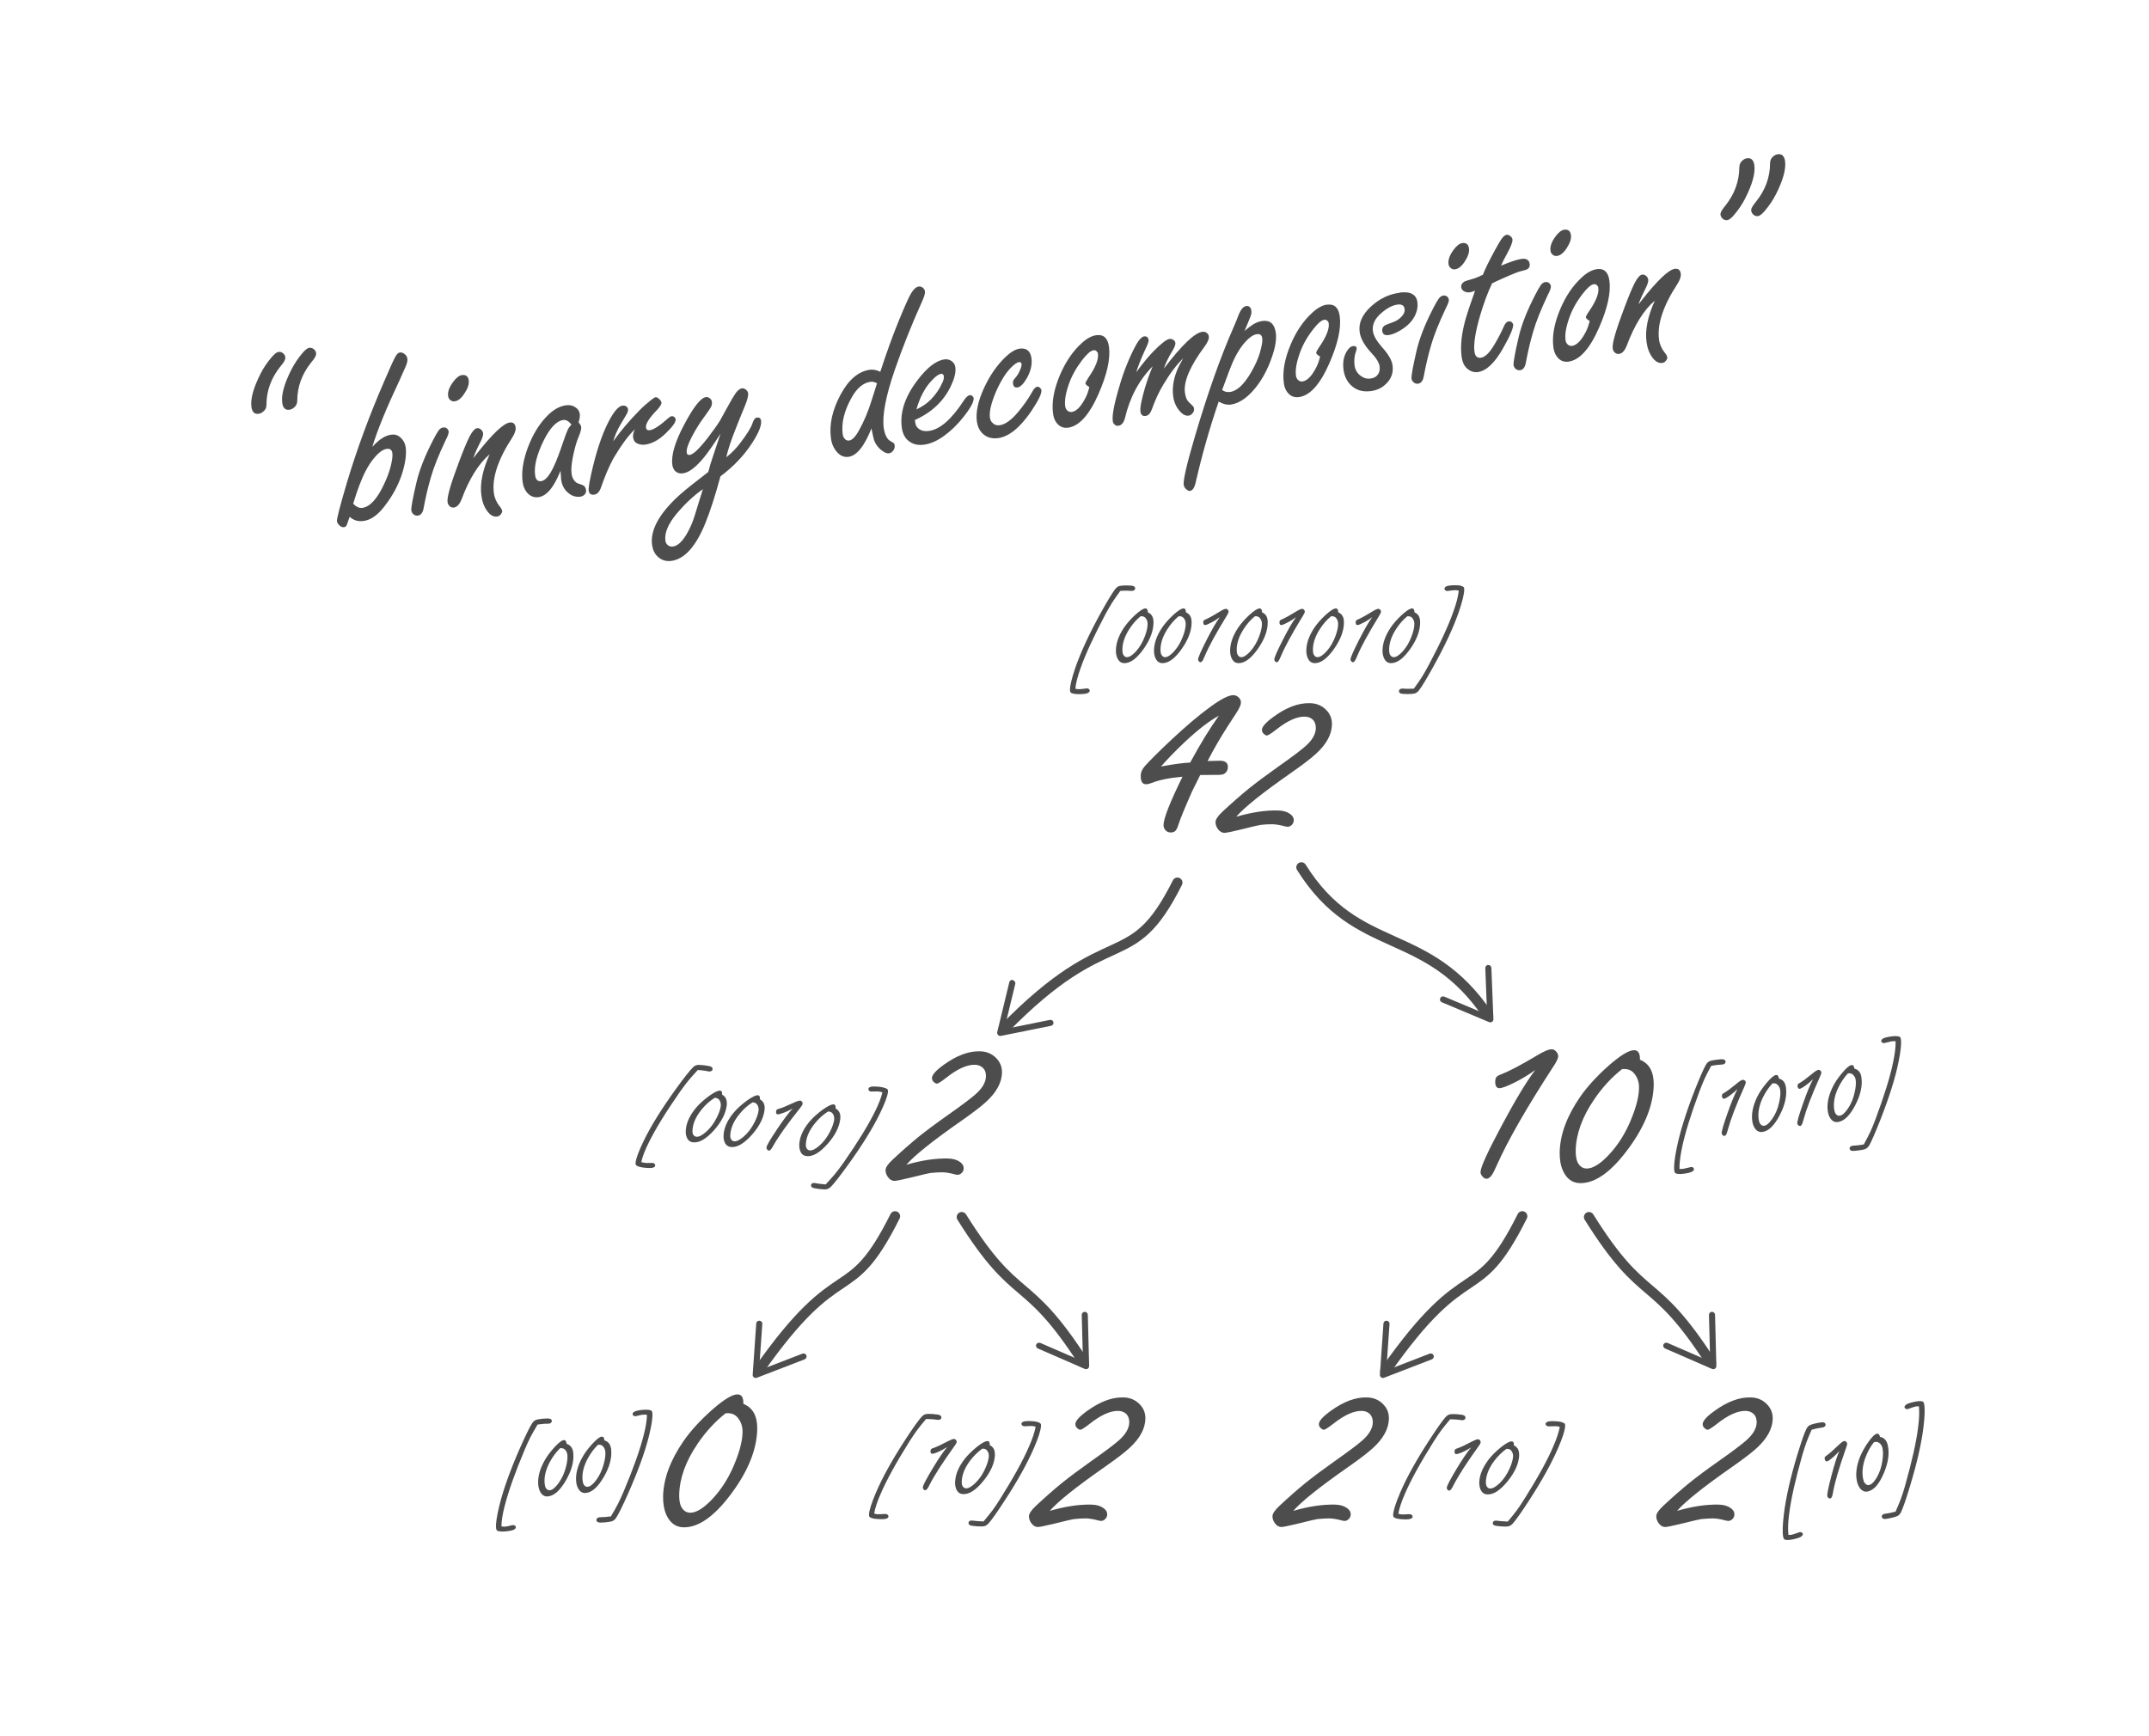 <?xml version="1.0" encoding="UTF-8"?><svg id="Layer_1" xmlns="http://www.w3.org/2000/svg" viewBox="0 0 212.05 171.35"><defs><style>.cls-1{fill:none;stroke:#4d4d4d;stroke-linecap:round;stroke-miterlimit:10;}.cls-2{fill:#4d4d4d;}</style></defs><path class="cls-2" d="M118.43,76.49c-.1.22-.37.76-.81,1.63-.73,1.66-1.18,2.75-1.34,3.27-.08.29-.19.49-.3.61-.11.11-.27.17-.48.16-.22,0-.39-.09-.52-.25-.12-.14-.18-.31-.17-.49.01-.66.64-2.25,1.87-4.76-1.29.11-2.3.32-3.03.61-.24.09-.43.14-.58.13-.35,0-.52-.29-.51-.84,0-.33.14-.64.4-.94.5-.56,1.35-1.41,2.55-2.54,1.47-1.38,2.8-2.51,3.99-3.37,1.03-.74,1.76-1.11,2.21-1.1.2,0,.39.09.55.26.13.14.19.3.19.47,0,.21-.14.53-.42.97-.05.08-.35.54-.9,1.39-.7,1.08-1.36,2.22-1.97,3.41.62-.02,1.03-.03,1.23-.03.52.01.77.21.77.6,0,.34-.15.59-.44.73-.12.06-.5.08-1.12.07-.18,0-.57,0-1.15.01ZM117.44,75.26c1-1.84,1.94-3.38,2.83-4.62-.93.5-2.06,1.37-3.39,2.62-.96.91-1.73,1.71-2.32,2.39,1.28-.24,2.24-.36,2.88-.39Z"/><path class="cls-2" d="M122.02,80.6c1.49-.43,2.85-.64,4.09-.61.48.01.87.12,1.17.33.26.18.39.4.38.65,0,.17-.07.31-.19.44-.13.13-.27.19-.43.19-.05,0-.13-.02-.24-.04-.46-.13-.87-.2-1.24-.21-.33,0-.73.01-1.2.07-.17.02-.78.17-1.84.43-.95.23-1.52.35-1.7.35-.25,0-.46-.13-.64-.37-.16-.22-.24-.45-.24-.69,0-.26.24-.62.71-1.05.88-.82,1.73-1.57,2.54-2.23.77-.62,1.72-1.33,2.85-2.13,1.29-.91,2.19-1.58,2.68-2,.73-.62,1.11-1.24,1.12-1.88,0-.35-.1-.63-.32-.84-.2-.18-.45-.27-.76-.28-.79-.02-1.73.41-2.82,1.27-.5.39-.81.59-.94.59-.09,0-.19-.06-.3-.16-.12-.11-.18-.24-.18-.39,0-.32.4-.76,1.18-1.32,1.25-.91,2.43-1.35,3.55-1.32.64.01,1.17.23,1.59.65.41.4.6.89.59,1.45-.02.98-.54,1.95-1.57,2.89-.44.41-1.24,1.03-2.41,1.85-2.81,1.96-4.63,3.41-5.45,4.35Z"/><path class="cls-2" d="M110.56,58.3c-.37.5-.63.89-.81,1.16-.17.27-.39.65-.66,1.14-1.17,2.21-2,4-2.48,5.39-.28.78-.45,1.44-.5,1.99.06.01.13.02.19.03.06,0,.12.01.18.01.12,0,.3-.02.53-.05.1-.02.18-.03.25-.03.08,0,.14.02.19.07.05.04.08.1.08.16,0,.09-.06.16-.19.23-.14.07-.45.11-.93.11-.23,0-.42-.02-.58-.07-.1-.03-.17-.07-.2-.12s-.05-.12-.05-.23c0-.43.18-1.16.53-2.19.54-1.56,1.39-3.39,2.54-5.47.66-1.19,1.13-1.95,1.4-2.3.13-.16.27-.26.43-.3.13-.03.35-.05.67-.05.35,0,.58.02.68.06.12.04.18.12.18.23,0,.09-.04.15-.11.19-.06.04-.14.06-.21.06-.05,0-.18,0-.38-.02-.07,0-.15,0-.23,0-.13,0-.3,0-.52.02Z"/><path class="cls-2" d="M113.25,60.43c.19.08.34.2.43.36.1.17.14.38.14.64,0,.8-.31,1.65-.93,2.55-.68.98-1.32,1.47-1.94,1.47-.31,0-.54-.16-.69-.48-.1-.21-.15-.46-.15-.75,0-.71.26-1.46.78-2.25.27-.4.63-.82,1.09-1.25.48-.44.83-.67,1.04-.67.16,0,.24.13.24.38ZM112.55,60.82c-.42.34-.79.76-1.11,1.26-.46.71-.69,1.39-.69,2.06,0,.2.03.35.08.46.09.17.21.26.37.26.25,0,.54-.19.89-.57.38-.42.68-.94.9-1.55.17-.46.25-.85.25-1.17,0-.22-.07-.41-.2-.57-.09-.11-.22-.17-.37-.18h-.11Z"/><path class="cls-2" d="M117.01,60.43c.19.08.34.2.43.36.1.17.14.38.14.64,0,.8-.31,1.65-.93,2.55-.68.98-1.32,1.47-1.94,1.47-.31,0-.54-.16-.69-.48-.1-.21-.15-.46-.15-.75,0-.71.26-1.46.78-2.25.27-.4.63-.82,1.09-1.25.48-.44.83-.67,1.04-.67.16,0,.24.13.24.38ZM116.31,60.82c-.42.34-.79.76-1.11,1.26-.46.71-.69,1.39-.69,2.06,0,.2.03.35.08.46.09.17.21.26.37.26.25,0,.54-.19.89-.57.38-.42.68-.94.9-1.55.17-.46.25-.85.25-1.17,0-.22-.07-.41-.2-.57-.09-.11-.22-.17-.37-.18h-.11Z"/><path class="cls-2" d="M120.32,60.94c-.25.19-.5.35-.75.48-.34.18-.56.27-.67.27-.11,0-.17-.09-.17-.27,0-.06.01-.12.04-.17.03-.04.1-.08.2-.12.32-.14.79-.4,1.41-.78.28-.18.48-.26.59-.26.08,0,.14.04.2.11.04.05.06.1.06.16,0,.09-.07.24-.21.46-1.03,1.68-1.75,2.99-2.15,3.95-.1.23-.17.38-.21.44-.07.1-.14.15-.2.15s-.13-.04-.19-.12c-.04-.05-.05-.1-.05-.15,0-.19.28-.83.83-1.91.52-1.02.94-1.76,1.28-2.22Z"/><path class="cls-2" d="M124.52,60.43c.19.08.34.2.43.36.1.17.14.38.14.64,0,.8-.31,1.65-.93,2.55-.68.98-1.32,1.47-1.94,1.47-.31,0-.54-.16-.69-.48-.1-.21-.15-.46-.15-.75,0-.71.26-1.46.78-2.25.27-.4.63-.82,1.09-1.25.48-.44.83-.67,1.04-.67.16,0,.24.13.24.38ZM123.83,60.82c-.42.34-.79.76-1.11,1.26-.46.71-.69,1.39-.69,2.06,0,.2.03.35.08.46.09.17.21.26.37.26.25,0,.54-.19.89-.57.38-.42.68-.94.9-1.55.17-.46.25-.85.25-1.17,0-.22-.07-.41-.2-.57-.09-.11-.22-.17-.37-.18h-.11Z"/><path class="cls-2" d="M127.84,60.94c-.25.19-.5.35-.75.48-.34.18-.56.27-.67.27-.11,0-.17-.09-.17-.27,0-.06.01-.12.04-.17.03-.04.1-.08.2-.12.32-.14.79-.4,1.41-.78.28-.18.48-.26.59-.26.08,0,.14.04.2.11.04.05.06.1.06.16,0,.09-.07.24-.21.46-1.03,1.68-1.75,2.99-2.15,3.95-.1.23-.17.38-.21.44-.07.1-.14.15-.2.15s-.13-.04-.19-.12c-.04-.05-.05-.1-.05-.15,0-.19.28-.83.83-1.91.52-1.02.94-1.76,1.28-2.22Z"/><path class="cls-2" d="M132.04,60.43c.19.08.34.2.43.36.1.17.14.38.14.64,0,.8-.31,1.65-.93,2.55-.68.98-1.32,1.47-1.94,1.47-.31,0-.54-.16-.69-.48-.1-.21-.15-.46-.15-.75,0-.71.26-1.46.78-2.25.27-.4.63-.82,1.09-1.25.48-.44.83-.67,1.04-.67.16,0,.24.13.24.38ZM131.35,60.82c-.42.34-.79.76-1.11,1.26-.46.71-.69,1.39-.69,2.06,0,.2.03.35.08.46.09.17.21.26.37.26.25,0,.54-.19.89-.57.38-.42.68-.94.9-1.55.17-.46.25-.85.25-1.17,0-.22-.07-.41-.2-.57-.09-.11-.22-.17-.37-.18h-.11Z"/><path class="cls-2" d="M135.36,60.94c-.25.19-.5.35-.75.48-.34.18-.56.27-.67.27-.11,0-.17-.09-.17-.27,0-.06.01-.12.04-.17.03-.04.1-.08.2-.12.32-.14.79-.4,1.41-.78.28-.18.48-.26.59-.26.08,0,.14.04.2.11.04.05.06.1.06.16,0,.09-.07.24-.21.46-1.03,1.68-1.75,2.99-2.15,3.95-.1.23-.17.38-.21.44-.07.1-.14.15-.2.15s-.13-.04-.19-.12c-.04-.05-.05-.1-.05-.15,0-.19.28-.83.83-1.91.52-1.02.94-1.76,1.28-2.22Z"/><path class="cls-2" d="M139.56,60.43c.19.08.34.2.43.36.1.17.14.38.14.64,0,.8-.31,1.65-.93,2.55-.68.98-1.32,1.47-1.94,1.47-.31,0-.54-.16-.69-.48-.1-.21-.15-.46-.15-.75,0-.71.26-1.46.78-2.25.27-.4.63-.82,1.09-1.25.48-.44.83-.67,1.04-.67.16,0,.24.13.24.38ZM138.87,60.82c-.42.34-.79.76-1.11,1.26-.46.71-.69,1.39-.69,2.06,0,.2.03.35.08.46.09.17.21.26.37.26.25,0,.54-.19.89-.57.38-.42.68-.94.9-1.55.17-.46.25-.85.25-1.17,0-.22-.07-.41-.2-.57-.09-.11-.22-.17-.37-.18h-.11Z"/><path class="cls-2" d="M139.5,67.98c.37-.5.63-.89.81-1.17.17-.27.39-.65.65-1.14,1.17-2.2,2-4,2.48-5.39.28-.78.45-1.44.5-1.99-.07-.01-.13-.02-.19-.03-.06,0-.12-.01-.17-.01-.12,0-.3.02-.53.05-.1.02-.19.03-.25.03-.08,0-.14-.02-.19-.07-.05-.04-.08-.1-.08-.16,0-.09.06-.16.19-.23.14-.07.45-.11.93-.11.23,0,.42.02.58.08.1.03.17.07.21.12.03.04.04.12.04.23,0,.43-.18,1.16-.53,2.19-.54,1.57-1.39,3.39-2.55,5.47-.66,1.19-1.12,1.96-1.4,2.3-.13.16-.27.26-.43.3-.13.03-.35.05-.67.05-.36,0-.58-.02-.68-.05-.12-.05-.18-.12-.18-.23,0-.09.04-.15.11-.2.06-.04.14-.06.22-.06.05,0,.18,0,.37.02.06,0,.14,0,.23,0,.12,0,.3,0,.53-.01Z"/><path class="cls-2" d="M89.45,114.95c1.49-.43,2.85-.64,4.09-.61.48.01.87.12,1.17.33.26.18.39.4.38.65,0,.17-.07.31-.19.44-.13.13-.27.19-.43.19-.05,0-.13-.02-.24-.04-.45-.13-.87-.2-1.23-.21-.33,0-.73.02-1.2.07-.17.02-.78.17-1.84.43-.95.23-1.52.35-1.7.35-.25,0-.46-.13-.64-.37-.16-.22-.24-.45-.24-.69,0-.26.24-.61.71-1.05.88-.82,1.73-1.57,2.54-2.23.77-.62,1.72-1.33,2.86-2.13,1.29-.91,2.19-1.58,2.68-2,.73-.62,1.11-1.24,1.12-1.87,0-.35-.1-.63-.33-.84-.2-.18-.45-.27-.76-.28-.79-.02-1.73.41-2.82,1.27-.5.39-.81.59-.94.59-.09,0-.19-.06-.3-.16-.12-.11-.18-.24-.18-.39,0-.32.4-.76,1.18-1.32,1.25-.9,2.43-1.35,3.55-1.32.64.01,1.17.23,1.59.65.4.4.6.89.59,1.45-.02.98-.54,1.95-1.57,2.89-.44.41-1.24,1.03-2.41,1.85-2.81,1.96-4.63,3.41-5.45,4.35Z"/><path class="cls-2" d="M151.48,105.61c-.62.45-1.25.83-1.87,1.15-.84.43-1.4.64-1.66.64-.28,0-.42-.23-.41-.68,0-.16.04-.29.11-.41.07-.1.24-.2.51-.29.8-.32,1.96-.93,3.5-1.85.69-.42,1.18-.62,1.46-.61.18,0,.35.1.49.29.09.12.14.26.14.4,0,.22-.18.59-.54,1.11-2.63,4.06-4.45,7.25-5.48,9.57-.25.57-.43.92-.54,1.06-.17.23-.34.35-.51.35-.17,0-.32-.11-.47-.31-.08-.12-.13-.24-.12-.37.01-.47.72-2.02,2.13-4.65,1.32-2.47,2.4-4.26,3.25-5.38Z"/><path class="cls-2" d="M161.82,104.59c.47.19.82.5,1.04.91.22.41.33.94.32,1.57-.04,1.96-.85,4.03-2.43,6.2-1.71,2.36-3.33,3.53-4.85,3.5-.75-.02-1.31-.42-1.67-1.21-.24-.52-.34-1.13-.33-1.85.04-1.74.71-3.56,2.03-5.47.68-.98,1.59-1.98,2.74-3.01,1.2-1.06,2.06-1.59,2.58-1.58.4,0,.59.32.57.95ZM160.08,105.5c-1.05.82-1.98,1.83-2.79,3.03-1.17,1.72-1.77,3.39-1.81,5.01,0,.48.05.86.17,1.14.21.43.51.64.9.65.61.01,1.34-.44,2.2-1.35.96-1.02,1.73-2.27,2.3-3.75.44-1.12.67-2.08.68-2.86.01-.54-.14-1.01-.47-1.41-.22-.28-.52-.43-.9-.45-.1,0-.19,0-.28,0Z"/><path class="cls-1" d="M128.41,85.6c5.53,8.85,12.37,5.64,18.43,14.64"/><path class="cls-2" d="M142.12,98.52c.06-.15.24-.22.39-.16l4.23,1.78-.18-4.59c0-.17.12-.31.29-.31.17,0,.3.12.31.29l.2,5.06c0,.1-.04.2-.13.26-.08.06-.19.07-.29.03l-4.67-1.96c-.05-.02-.1-.06-.13-.11-.06-.08-.07-.19-.03-.29Z"/><path class="cls-1" d="M116.18,87.11c-4.63,9.27-6.53,3.56-17.19,14.53"/><path class="cls-2" d="M99.96,96.75c.16.04.26.2.22.36l-1.08,4.46,4.5-.91c.16-.03.32.07.35.23.03.16-.07.32-.23.35l-4.96,1c-.1.02-.2-.01-.28-.09-.07-.07-.1-.18-.08-.28l1.19-4.92c.01-.06.04-.11.08-.15.07-.07.18-.1.28-.08Z"/><path class="cls-1" d="M94.9,120.12c5.53,8.84,6.25,5.38,12.04,14.37"/><path class="cls-2" d="M102.25,132.7c.07-.15.24-.22.4-.16l4.21,1.83-.12-4.59c0-.17.13-.3.29-.31.17,0,.3.13.31.29l.13,5.06c0,.1-.05.2-.13.26-.09.06-.19.07-.29.03l-4.64-2.02c-.05-.02-.1-.06-.13-.11-.06-.08-.07-.19-.03-.29Z"/><path class="cls-1" d="M88.32,120.04c-4.63,9.26-5.25,3.48-13.52,15.3"/><path class="cls-2" d="M74.94,130.35c.17.01.29.15.28.32l-.32,4.58,4.28-1.65c.15-.06.33.02.39.17.06.15-.02.33-.17.39l-4.72,1.82c-.1.04-.2.02-.29-.04-.08-.06-.13-.16-.12-.26l.35-5.05c0-.06.03-.11.06-.16.06-.08.16-.13.26-.12Z"/><path class="cls-2" d="M73.36,138.56c.47.19.82.5,1.04.91.22.41.33.94.32,1.57-.04,1.96-.85,4.03-2.43,6.2-1.71,2.36-3.33,3.53-4.85,3.5-.76-.02-1.31-.42-1.68-1.21-.23-.52-.34-1.13-.33-1.85.04-1.74.71-3.56,2.03-5.47.68-.98,1.59-1.98,2.74-3.01,1.2-1.06,2.06-1.59,2.58-1.58.4,0,.59.32.57.95ZM71.62,139.47c-1.05.82-1.98,1.83-2.79,3.03-1.17,1.72-1.77,3.39-1.81,5.01-.01.48.05.86.17,1.14.21.43.51.64.9.65.61.01,1.34-.44,2.2-1.35.96-1.02,1.73-2.27,2.3-3.75.44-1.12.67-2.08.68-2.86.01-.54-.14-1.01-.47-1.41-.22-.28-.52-.43-.9-.45-.1,0-.19,0-.28,0Z"/><path class="cls-2" d="M103.61,149.11c1.49-.43,2.85-.64,4.09-.61.48.01.87.12,1.17.33.26.18.39.4.38.65,0,.17-.07.31-.19.44-.13.13-.27.19-.43.19-.05,0-.13-.02-.24-.04-.46-.13-.87-.2-1.24-.21-.33,0-.73.02-1.2.07-.17.02-.78.17-1.84.43-.95.23-1.52.35-1.7.35-.25,0-.46-.13-.64-.37-.16-.22-.24-.45-.24-.69,0-.26.24-.61.71-1.05.88-.82,1.73-1.57,2.54-2.23.77-.62,1.72-1.33,2.85-2.13,1.29-.91,2.19-1.58,2.68-2,.73-.62,1.11-1.24,1.12-1.87,0-.35-.1-.63-.32-.84-.2-.18-.45-.27-.76-.28-.79-.02-1.73.41-2.82,1.27-.5.39-.81.59-.94.59-.09,0-.19-.06-.3-.16-.12-.11-.18-.24-.18-.39,0-.32.4-.76,1.18-1.32,1.25-.9,2.43-1.35,3.55-1.32.64.01,1.17.23,1.59.65.41.4.6.89.59,1.45-.02.98-.54,1.95-1.57,2.89-.44.41-1.24,1.03-2.41,1.85-2.81,1.96-4.63,3.41-5.45,4.35Z"/><path class="cls-1" d="M156.79,120.12c5.53,8.84,6.25,5.38,12.04,14.37"/><path class="cls-2" d="M164.14,132.7c.07-.15.24-.22.4-.16l4.21,1.83-.12-4.59c0-.17.13-.3.29-.31.17,0,.3.13.31.29l.13,5.06c0,.1-.05.2-.13.26-.09.06-.19.07-.29.03l-4.64-2.02c-.05-.02-.1-.06-.13-.11-.06-.08-.07-.19-.03-.29Z"/><path class="cls-1" d="M150.21,120.04c-4.63,9.26-5.25,3.48-13.52,15.3"/><path class="cls-2" d="M136.83,130.35c.17.01.29.15.28.32l-.32,4.58,4.28-1.65c.15-.06.33.02.39.17.06.15-.02.33-.17.39l-4.72,1.82c-.1.04-.2.02-.29-.04-.08-.06-.13-.16-.12-.26l.35-5.05c0-.06.03-.11.06-.16.06-.08.16-.13.26-.12Z"/><path class="cls-2" d="M127.64,149.11c1.49-.43,2.85-.64,4.09-.61.48.01.87.12,1.17.33.26.18.39.4.38.65,0,.17-.07.31-.19.44-.13.13-.27.19-.43.19-.05,0-.13-.02-.24-.04-.46-.13-.87-.2-1.24-.21-.33,0-.73.02-1.2.07-.17.02-.78.17-1.84.43-.95.23-1.52.35-1.7.35-.25,0-.46-.13-.64-.37-.16-.22-.24-.45-.24-.69,0-.26.24-.61.71-1.05.88-.82,1.73-1.57,2.54-2.23.77-.62,1.72-1.33,2.85-2.13,1.29-.91,2.19-1.58,2.68-2,.73-.62,1.11-1.24,1.12-1.87,0-.35-.1-.63-.32-.84-.2-.18-.45-.27-.76-.28-.79-.02-1.73.41-2.82,1.27-.5.39-.81.59-.94.59-.09,0-.19-.06-.3-.16-.12-.11-.18-.24-.18-.39,0-.32.4-.76,1.18-1.32,1.25-.9,2.43-1.35,3.55-1.32.64.01,1.17.23,1.59.65.41.4.6.89.59,1.45-.02.98-.54,1.95-1.57,2.89-.44.41-1.24,1.03-2.41,1.85-2.81,1.96-4.63,3.41-5.45,4.35Z"/><path class="cls-2" d="M165.5,149.11c1.49-.43,2.85-.64,4.09-.61.48.01.87.12,1.17.33.26.18.39.4.38.65,0,.17-.07.31-.19.44-.13.13-.27.19-.43.19-.05,0-.13-.02-.24-.04-.45-.13-.87-.2-1.23-.21-.33,0-.73.02-1.2.07-.17.02-.78.17-1.84.43-.95.23-1.52.35-1.7.35-.25,0-.46-.13-.64-.37-.16-.22-.24-.45-.24-.69,0-.26.24-.61.71-1.05.88-.82,1.73-1.57,2.54-2.23.77-.62,1.72-1.33,2.86-2.13,1.29-.91,2.19-1.58,2.68-2,.73-.62,1.11-1.24,1.12-1.87,0-.35-.1-.63-.33-.84-.2-.18-.45-.27-.76-.28-.79-.02-1.73.41-2.82,1.27-.5.39-.81.59-.94.59-.09,0-.19-.06-.3-.16-.12-.11-.18-.24-.18-.39,0-.32.4-.76,1.18-1.32,1.25-.9,2.43-1.35,3.55-1.32.64.01,1.17.23,1.59.65.4.4.6.89.59,1.45-.02.98-.54,1.95-1.57,2.89-.44.41-1.24,1.03-2.41,1.85-2.81,1.96-4.63,3.41-5.45,4.35Z"/><path class="cls-2" d="M68.85,105.61c-.42.46-.74.81-.94,1.06-.2.25-.47.6-.79,1.05-1.43,2.05-2.46,3.74-3.11,5.06-.37.74-.62,1.38-.73,1.91.06.02.12.04.18.05s.12.02.17.03c.12.01.3.02.53.01.1,0,.19,0,.25,0,.08,0,.14.04.18.09.05.05.07.11.06.17-.01.09-.08.16-.21.2-.15.05-.46.05-.94,0-.22-.03-.41-.07-.57-.14-.1-.04-.16-.09-.19-.14-.03-.05-.04-.13-.02-.24.05-.43.32-1.13.79-2.11.72-1.49,1.79-3.2,3.18-5.13.8-1.1,1.35-1.8,1.67-2.12.14-.15.3-.23.46-.25.13-.02.35,0,.67.03.35.04.57.09.67.14.11.06.16.14.15.25,0,.08-.05.14-.13.18-.07.04-.14.05-.22.04-.05,0-.17-.03-.37-.07-.07-.01-.14-.02-.23-.03-.13-.02-.3-.03-.52-.05Z"/><path class="cls-2" d="M71.26,108.04c.18.1.31.24.38.41.07.18.1.39.07.65-.1.79-.51,1.6-1.23,2.42-.79.89-1.49,1.3-2.11,1.22-.31-.04-.52-.22-.63-.56-.08-.22-.09-.47-.06-.76.08-.7.43-1.42,1.04-2.13.31-.37.73-.74,1.23-1.11.53-.38.9-.56,1.11-.54.16.02.22.16.19.41ZM70.52,108.35c-.46.29-.88.66-1.25,1.11-.54.65-.86,1.3-.93,1.96-.02.2-.02.35.02.47.07.18.18.28.34.3.25.03.56-.12.95-.46.43-.37.79-.85,1.08-1.43.22-.44.35-.82.39-1.13.03-.22-.02-.42-.13-.59-.08-.12-.19-.19-.35-.22-.04,0-.08,0-.11-.01Z"/><path class="cls-2" d="M74.99,108.5c.18.1.31.24.38.41.08.18.1.39.07.65-.1.79-.51,1.6-1.23,2.42-.79.89-1.49,1.3-2.11,1.22-.31-.04-.52-.22-.63-.56-.08-.22-.09-.47-.06-.76.08-.7.43-1.42,1.04-2.13.32-.37.73-.74,1.23-1.11.53-.38.9-.56,1.11-.54.16.02.22.16.19.41ZM74.25,108.8c-.46.29-.88.66-1.25,1.11-.54.65-.85,1.3-.93,1.96-.02.2-.02.35.02.47.07.18.18.28.34.3.25.03.56-.12.95-.46.43-.37.79-.85,1.08-1.43.22-.44.35-.82.39-1.13.03-.22-.02-.42-.13-.59-.08-.12-.19-.19-.35-.22-.04,0-.08,0-.11-.01Z"/><path class="cls-2" d="M78.22,109.4c-.27.16-.54.29-.8.39-.36.14-.59.2-.7.19-.11-.01-.16-.11-.14-.29,0-.06.03-.12.06-.16.03-.04.11-.07.22-.1.34-.1.83-.3,1.49-.61.3-.14.5-.2.62-.19.07,0,.14.05.19.14.03.05.05.11.04.17-.01.09-.1.23-.26.43-1.23,1.54-2.1,2.76-2.61,3.66-.12.22-.21.36-.26.41-.08.09-.15.13-.22.12s-.13-.06-.18-.15c-.03-.05-.04-.1-.04-.16.02-.19.37-.79,1.05-1.8.63-.95,1.15-1.63,1.54-2.05Z"/><path class="cls-2" d="M82.45,109.4c.18.1.31.24.39.41s.1.39.07.65c-.1.79-.51,1.6-1.23,2.42-.79.89-1.49,1.3-2.11,1.22-.31-.04-.52-.22-.63-.56-.07-.22-.09-.47-.06-.76.08-.7.43-1.42,1.04-2.13.32-.37.73-.74,1.23-1.11.53-.38.9-.56,1.11-.54.16.02.22.16.19.41ZM81.71,109.7c-.46.29-.88.66-1.25,1.11-.54.65-.86,1.3-.93,1.96-.02.2-.02.35.02.47.07.18.18.28.34.3.25.03.56-.12.95-.46.43-.37.79-.85,1.08-1.43.22-.44.35-.82.39-1.13.03-.22-.02-.42-.13-.59-.08-.12-.19-.19-.35-.22-.04,0-.08,0-.11-.01Z"/><path class="cls-2" d="M81.49,116.88c.42-.46.74-.81.94-1.06.21-.25.47-.6.79-1.05,1.43-2.05,2.46-3.73,3.11-5.05.37-.74.62-1.38.74-1.91-.07-.02-.13-.04-.19-.05-.06-.01-.12-.02-.17-.03-.12-.01-.3-.02-.53,0-.11,0-.19,0-.25,0-.08,0-.14-.04-.18-.09-.05-.05-.07-.11-.06-.17.01-.09.08-.16.21-.2.15-.05.46-.05.94,0,.22.03.41.08.57.14.1.04.16.09.19.14.02.05.03.12.02.23-.05.43-.32,1.13-.79,2.11-.73,1.49-1.79,3.2-3.18,5.12-.8,1.1-1.35,1.81-1.66,2.12-.15.14-.3.23-.47.25-.13.02-.35,0-.67-.03-.36-.04-.58-.09-.67-.13-.11-.06-.16-.14-.15-.25.01-.09.05-.15.13-.18.07-.03.14-.04.23-.03.05,0,.17.03.37.06.06.01.13.02.22.03.12.01.29.03.52.05Z"/><path class="cls-2" d="M168.86,105.18c-.3.54-.51.96-.65,1.26-.13.29-.3.7-.5,1.22-.87,2.34-1.46,4.23-1.75,5.67-.17.81-.25,1.49-.24,2.04.07,0,.13,0,.19,0s.12,0,.18-.01c.12-.02.29-.06.52-.12.1-.03.18-.05.24-.06.07,0,.14,0,.2.04.06.04.09.09.1.15.01.09-.04.17-.16.25-.13.09-.43.17-.91.23-.22.03-.42.03-.58,0-.1-.02-.17-.05-.21-.09-.04-.04-.07-.12-.08-.22-.06-.43.02-1.17.24-2.24.33-1.62.93-3.54,1.8-5.76.5-1.26.86-2.08,1.09-2.47.1-.18.23-.29.39-.35.12-.05.34-.09.65-.13.35-.05.58-.06.68-.03.12.03.19.09.21.2.01.08-.02.15-.08.21-.06.05-.13.08-.21.09-.05,0-.17.02-.38.03-.07,0-.14.01-.23.02-.13.02-.3.04-.51.08Z"/><path class="cls-2" d="M171.43,107.5c-.22.22-.45.41-.68.58-.31.23-.52.35-.63.36-.11.02-.18-.07-.21-.25,0-.06,0-.12.02-.17.02-.05.08-.1.19-.15.3-.18.73-.5,1.29-.96.25-.21.44-.32.55-.34.07,0,.15.02.22.08.05.04.07.09.08.15.01.09-.04.25-.15.48-.81,1.8-1.34,3.2-1.61,4.2-.07.24-.12.4-.15.46-.05.1-.12.16-.18.17s-.14-.02-.21-.1c-.04-.04-.07-.09-.07-.14-.03-.19.17-.86.57-2,.38-1.08.7-1.86.98-2.37Z"/><path class="cls-2" d="M175.53,106.45c.2.05.36.15.48.3.12.15.19.36.22.61.1.79-.09,1.67-.59,2.65-.54,1.06-1.12,1.63-1.74,1.71-.31.04-.56-.09-.75-.38-.13-.19-.21-.43-.25-.73-.09-.7.07-1.48.48-2.33.21-.44.52-.9.92-1.38.42-.5.73-.77.94-.8.16-.02.26.09.29.35ZM174.89,106.93c-.37.4-.68.86-.94,1.39-.37.76-.5,1.47-.42,2.13.03.19.07.34.14.45.11.16.25.23.4.21.25-.03.51-.26.8-.68.33-.47.56-1.02.69-1.65.11-.48.14-.88.1-1.19-.03-.22-.12-.4-.28-.54-.11-.1-.24-.14-.39-.13-.04,0-.08,0-.11.01Z"/><path class="cls-2" d="M178.89,106.52c-.22.22-.45.41-.68.58-.31.23-.52.35-.63.36-.11.02-.18-.07-.21-.25,0-.06,0-.12.02-.17.02-.05.08-.1.19-.15.3-.18.73-.5,1.29-.96.25-.21.44-.32.55-.34.07-.01.15.02.22.08.05.04.07.09.08.15.01.09-.04.25-.15.48-.81,1.8-1.34,3.2-1.61,4.2-.06.24-.12.4-.15.46-.05.1-.12.16-.18.17-.07,0-.14-.02-.21-.1-.04-.04-.07-.09-.07-.14-.03-.19.17-.86.57-2,.38-1.08.7-1.86.98-2.37Z"/><path class="cls-2" d="M182.98,105.47c.2.05.36.15.48.3.12.15.19.36.22.61.1.79-.09,1.67-.59,2.65-.54,1.06-1.12,1.63-1.74,1.71-.31.04-.56-.09-.75-.38-.13-.19-.21-.43-.25-.73-.09-.7.07-1.48.48-2.33.21-.44.52-.9.92-1.38.42-.5.73-.77.94-.8.16-.02.26.09.29.35ZM182.34,105.94c-.37.4-.68.86-.94,1.39-.37.76-.5,1.47-.42,2.13.03.19.07.34.14.45.11.16.25.23.4.21.25-.03.51-.26.8-.68.33-.47.56-1.02.69-1.65.11-.48.14-.88.1-1.19-.03-.22-.12-.4-.28-.54-.11-.1-.24-.14-.39-.13-.04,0-.08.01-.11.01Z"/><path class="cls-2" d="M183.91,112.95c.3-.55.51-.97.65-1.26.14-.29.3-.7.5-1.22.87-2.34,1.46-4.23,1.75-5.67.17-.81.25-1.49.24-2.04-.07,0-.13,0-.2,0-.06,0-.12,0-.17.01-.12.02-.29.06-.51.12-.1.03-.18.05-.24.06-.07.01-.14,0-.2-.04-.06-.04-.09-.09-.1-.15-.01-.09.04-.17.16-.25.13-.09.43-.17.91-.23.22-.03.42-.03.58,0,.11.01.18.04.22.09.03.04.06.11.07.22.06.43-.02,1.18-.24,2.24-.33,1.63-.94,3.54-1.81,5.75-.5,1.26-.86,2.09-1.08,2.47-.11.18-.24.29-.39.36-.12.05-.34.09-.65.13-.35.05-.58.06-.68.04-.12-.03-.19-.1-.21-.2-.01-.08.01-.16.08-.21.06-.05.13-.08.21-.09.05,0,.18-.02.37-.03.06,0,.14-.01.22-.02.12-.02.29-.04.52-.08Z"/><path class="cls-2" d="M53.04,140.61c-.32.53-.55.94-.7,1.23-.15.29-.33.69-.55,1.2-.97,2.3-1.63,4.17-1.99,5.59-.21.8-.32,1.48-.32,2.02.07,0,.13.01.19.02s.12,0,.18,0c.12-.01.29-.04.52-.1.1-.03.18-.04.24-.05.08,0,.14.01.2.05.06.04.09.09.09.15,0,.09-.05.17-.17.24-.14.08-.44.15-.92.19-.22.02-.42.01-.58-.02-.1-.02-.17-.06-.21-.1-.04-.04-.06-.12-.07-.23-.04-.43.07-1.17.33-2.23.4-1.61,1.08-3.5,2.04-5.68.55-1.24.95-2.05,1.19-2.42.11-.17.24-.28.4-.34.13-.04.35-.08.66-.11.35-.03.58-.03.68,0,.12.03.19.1.2.21,0,.09-.02.15-.09.2-.06.05-.13.08-.21.08-.05,0-.17,0-.38.01-.07,0-.14,0-.23.02-.13.01-.3.03-.52.06Z"/><path class="cls-2" d="M55.91,142.5c.2.06.35.17.46.32.11.16.18.36.2.62.07.8-.16,1.67-.7,2.62-.59,1.03-1.19,1.58-1.81,1.63-.31.03-.55-.11-.73-.41-.12-.2-.19-.44-.22-.74-.06-.71.13-1.48.58-2.31.23-.43.56-.88.97-1.34.44-.48.76-.74.97-.76.16-.01.25.1.28.36ZM55.25,142.95c-.39.38-.72.83-1,1.35-.4.75-.57,1.45-.51,2.11.02.2.06.35.12.45.1.16.24.24.39.22.25-.02.52-.24.83-.65.34-.46.6-1,.76-1.62.13-.48.17-.87.15-1.19-.02-.22-.1-.4-.25-.55-.1-.1-.23-.15-.39-.14-.04,0-.08,0-.11,0Z"/><path class="cls-2" d="M59.65,142.16c.2.06.35.17.46.32.11.16.18.36.2.62.07.8-.16,1.67-.7,2.62-.59,1.03-1.19,1.58-1.81,1.63-.31.03-.55-.11-.73-.41-.12-.2-.19-.44-.22-.74-.06-.71.13-1.48.58-2.31.23-.43.56-.88.97-1.34.44-.48.76-.74.97-.76.16-.01.25.1.27.36ZM58.99,142.61c-.39.38-.72.83-1,1.35-.4.75-.57,1.45-.51,2.11.02.2.06.35.12.45.1.16.23.24.39.22.25-.02.52-.24.83-.65.34-.46.6-1,.76-1.62.13-.48.18-.87.15-1.19-.02-.22-.1-.4-.25-.55-.1-.1-.23-.15-.39-.14-.04,0-.08,0-.11.01Z"/><path class="cls-2" d="M60.27,149.68c.32-.54.55-.95.7-1.24.15-.29.33-.69.55-1.19.97-2.3,1.63-4.16,1.99-5.59.21-.8.32-1.48.33-2.02-.07,0-.13-.01-.2-.02-.06,0-.12,0-.17,0-.12.01-.29.04-.52.1-.1.03-.18.04-.24.05-.07,0-.14,0-.2-.05s-.09-.09-.09-.15c0-.09.05-.17.17-.24.14-.08.44-.15.92-.19.22-.02.42-.01.58.02.11.02.18.05.22.1.03.04.05.11.06.22.04.43-.07,1.17-.33,2.23-.4,1.61-1.09,3.5-2.05,5.67-.55,1.24-.95,2.05-1.19,2.42-.11.17-.25.28-.41.34-.13.04-.35.08-.66.11-.36.03-.58.03-.68,0-.12-.04-.19-.1-.2-.21,0-.09.02-.16.09-.21.06-.04.13-.07.21-.08.05,0,.18-.01.37-.02.06,0,.14,0,.23-.01.12-.01.3-.03.52-.06Z"/><path class="cls-2" d="M91.39,140.04c-.4.47-.7.84-.89,1.1-.19.26-.44.62-.74,1.09-1.33,2.12-2.28,3.85-2.86,5.2-.34.76-.55,1.41-.64,1.95.06.02.12.03.19.05s.12.02.18.02c.12,0,.3,0,.53-.02.1-.01.18-.01.25,0,.08,0,.14.03.19.08.05.05.07.1.07.16,0,.09-.07.16-.2.21-.15.06-.46.07-.93.04-.23-.02-.42-.05-.57-.11-.1-.04-.16-.08-.19-.13s-.04-.13-.03-.23c.03-.43.26-1.14.69-2.15.65-1.52,1.63-3.28,2.93-5.27.74-1.13,1.27-1.87,1.57-2.2.14-.15.29-.24.45-.27.13-.02.35-.02.67,0,.35.03.58.06.67.11.11.05.17.13.16.24,0,.08-.05.15-.12.18-.07.04-.14.05-.22.05-.05,0-.17-.02-.37-.05-.07,0-.15-.02-.23-.02-.13,0-.3-.02-.52-.02Z"/><path class="cls-2" d="M93.44,142.83c-.26.17-.53.31-.78.43-.35.16-.58.23-.69.22-.11,0-.17-.1-.15-.29,0-.06.02-.12.05-.16.03-.04.1-.08.21-.11.33-.11.82-.34,1.46-.68.29-.15.49-.23.61-.22.08,0,.14.05.2.13.04.05.05.11.05.16,0,.09-.09.24-.24.44-1.15,1.6-1.96,2.86-2.43,3.78-.11.22-.19.36-.24.42-.08.09-.15.13-.21.13-.07,0-.13-.05-.18-.14-.03-.05-.05-.1-.04-.15.01-.19.34-.81.96-1.85.59-.98,1.07-1.68,1.44-2.12Z"/><path class="cls-2" d="M97.66,142.63c.19.09.32.22.41.39.08.17.11.39.1.65-.06.8-.43,1.62-1.12,2.47-.75.93-1.43,1.37-2.05,1.32-.31-.02-.53-.2-.66-.53-.08-.21-.12-.47-.09-.76.05-.71.36-1.43.94-2.18.3-.38.69-.77,1.18-1.17.51-.41.87-.6,1.08-.59.16.01.23.14.21.4ZM96.94,142.97c-.44.31-.84.7-1.2,1.17-.51.67-.79,1.34-.84,2-.01.2,0,.35.05.47.08.18.19.27.35.28.25.02.55-.15.92-.5.41-.39.75-.89,1.01-1.48.2-.45.31-.83.34-1.15.02-.22-.04-.42-.16-.58-.08-.12-.2-.18-.36-.2-.04,0-.08,0-.11,0Z"/><path class="cls-2" d="M97.06,150.15c.4-.48.7-.85.89-1.11s.44-.62.73-1.09c1.33-2.11,2.28-3.84,2.86-5.19.34-.76.55-1.41.65-1.95-.07-.02-.13-.03-.19-.05-.06-.01-.12-.02-.17-.02-.12,0-.3,0-.53.02-.11.01-.19.01-.25,0-.08,0-.14-.03-.19-.08-.05-.05-.07-.1-.07-.16,0-.09.07-.16.2-.21.15-.06.46-.07.93-.04.23.02.42.05.57.12.1.04.17.08.2.13.03.04.04.12.03.23-.03.43-.26,1.15-.69,2.15-.66,1.52-1.63,3.28-2.94,5.27-.74,1.14-1.26,1.87-1.56,2.2-.14.15-.29.24-.46.27-.13.02-.35.02-.67,0-.36-.03-.58-.06-.67-.1-.12-.05-.17-.13-.16-.24,0-.09.05-.15.12-.19.07-.03.14-.05.22-.04.05,0,.18.02.37.04.06,0,.14.02.22.02.12,0,.3.02.53.03Z"/><path class="cls-2" d="M143.11,140.06c-.4.47-.7.84-.89,1.1s-.44.62-.74,1.09c-1.33,2.12-2.28,3.85-2.86,5.2-.33.76-.55,1.41-.64,1.95.06.02.12.03.19.05.06.01.12.02.18.02.12,0,.3,0,.53-.02.1-.01.18-.01.25,0,.08,0,.14.03.19.08.05.05.07.1.07.16,0,.09-.07.16-.2.21-.15.06-.46.07-.93.04-.22-.02-.42-.05-.57-.11-.1-.04-.16-.08-.19-.13s-.04-.13-.03-.23c.03-.43.26-1.14.69-2.15.65-1.52,1.63-3.28,2.93-5.27.74-1.13,1.26-1.87,1.56-2.2.14-.15.29-.24.45-.27.13-.02.35-.02.67,0,.35.03.58.06.67.11.12.05.17.13.16.24,0,.09-.05.15-.12.19-.07.04-.14.05-.22.05-.05,0-.17-.02-.37-.05-.07,0-.14-.02-.23-.02-.13,0-.3-.02-.52-.02Z"/><path class="cls-2" d="M145.16,142.86c-.26.17-.53.31-.79.43-.35.16-.58.23-.69.22-.12,0-.17-.1-.15-.29,0-.06.02-.12.05-.16.03-.04.1-.08.21-.11.33-.11.82-.34,1.46-.68.29-.15.49-.23.61-.22.07,0,.14.05.19.13.04.05.05.11.05.17,0,.09-.09.24-.24.44-1.15,1.6-1.96,2.86-2.43,3.78-.11.22-.19.36-.24.42-.08.09-.15.13-.21.13-.07,0-.13-.05-.18-.14-.03-.05-.05-.1-.04-.15.01-.19.34-.81.96-1.85.59-.98,1.07-1.68,1.44-2.12Z"/><path class="cls-2" d="M149.39,142.66c.19.09.32.22.41.39.08.17.11.39.1.65-.06.8-.43,1.62-1.12,2.47-.75.93-1.43,1.37-2.05,1.32-.31-.02-.53-.2-.66-.53-.08-.21-.12-.47-.1-.76.05-.71.37-1.43.94-2.18.3-.38.69-.77,1.18-1.17.51-.41.87-.6,1.08-.59.16.01.23.14.21.4ZM148.66,142.99c-.44.31-.84.7-1.2,1.17-.51.67-.79,1.34-.84,2-.01.2,0,.35.05.47.08.18.19.27.35.28.25.02.55-.15.93-.5.41-.39.75-.89,1.01-1.48.2-.45.31-.83.34-1.15.02-.22-.04-.42-.16-.58-.08-.12-.2-.19-.36-.2-.04,0-.08,0-.11,0Z"/><path class="cls-2" d="M148.78,150.17c.4-.48.7-.85.89-1.11.19-.26.44-.62.73-1.09,1.33-2.11,2.28-3.84,2.86-5.19.33-.76.55-1.41.65-1.95-.07-.02-.13-.04-.19-.05s-.12-.02-.17-.02c-.12,0-.3,0-.53.01-.1.01-.19.01-.25,0-.08,0-.14-.03-.19-.08-.05-.05-.07-.1-.07-.16,0-.09.07-.16.2-.21.15-.06.46-.07.93-.04.23.02.42.05.57.12.1.04.17.08.2.13.03.04.03.12.03.23-.03.43-.26,1.15-.69,2.15-.66,1.52-1.63,3.28-2.93,5.27-.74,1.14-1.26,1.87-1.56,2.2-.14.15-.29.24-.46.27-.13.02-.35.02-.67,0-.36-.03-.58-.06-.67-.1-.12-.05-.17-.13-.16-.24,0-.09.05-.15.12-.19.07-.03.14-.05.22-.04.05,0,.18.02.37.04.06,0,.14.02.22.02.12,0,.3.02.53.03Z"/><path class="cls-2" d="M178.77,141.09c-.25.57-.43,1-.54,1.31-.11.3-.24.72-.4,1.25-.68,2.4-1.11,4.33-1.29,5.79-.11.82-.13,1.5-.07,2.05.07,0,.13,0,.19,0,.06,0,.12-.01.18-.03.12-.03.29-.08.5-.16.09-.04.17-.06.24-.08.07-.02.14,0,.2.02.06.03.1.08.11.14.02.09-.03.17-.14.26-.12.1-.42.2-.89.3-.22.05-.42.06-.58.05-.1-.01-.18-.04-.22-.07s-.08-.11-.1-.21c-.09-.42-.07-1.17.06-2.25.2-1.64.64-3.61,1.33-5.88.4-1.3.69-2.15.89-2.55.09-.18.21-.31.36-.38.12-.06.33-.12.64-.19.35-.07.57-.1.67-.08.12.02.2.08.22.18.02.08,0,.16-.06.21-.05.06-.12.09-.2.11-.05.01-.17.03-.37.06-.07.01-.14.03-.23.04-.13.03-.29.07-.51.13Z"/><path class="cls-2" d="M181.51,143.19c-.21.24-.42.45-.63.63-.29.25-.49.39-.6.41-.11.02-.19-.05-.23-.23-.01-.06-.01-.12,0-.17.02-.05.08-.1.17-.16.29-.2.69-.56,1.21-1.06.24-.23.41-.36.52-.38.07-.02.15,0,.22.07.05.04.08.09.09.14.02.09-.02.25-.11.49-.66,1.86-1.08,3.29-1.27,4.31-.04.25-.08.41-.11.47-.05.11-.1.17-.17.18-.07.01-.14-.01-.21-.08-.04-.04-.07-.08-.08-.14-.04-.19.1-.87.41-2.04.29-1.1.55-1.92.78-2.44Z"/><path class="cls-2" d="M185.51,141.82c.21.03.37.12.5.26.13.14.22.34.27.59.17.78.04,1.68-.38,2.69-.46,1.1-.99,1.71-1.59,1.84-.3.07-.56-.04-.78-.32-.14-.18-.24-.42-.3-.7-.15-.69-.05-1.48.29-2.36.18-.45.45-.94.8-1.45.38-.54.67-.83.87-.87.16-.03.26.07.32.32ZM184.91,142.34c-.34.42-.61.91-.82,1.46-.3.79-.38,1.51-.25,2.16.04.19.1.34.18.43.12.15.26.21.42.17.24-.05.49-.3.75-.74.29-.49.47-1.06.56-1.7.07-.49.07-.89,0-1.2-.05-.22-.15-.39-.32-.51-.12-.09-.25-.12-.4-.09-.04,0-.08.02-.11.02Z"/><path class="cls-2" d="M187.04,149.2c.25-.57.43-1.01.54-1.31.11-.3.25-.72.4-1.25.68-2.4,1.11-4.33,1.29-5.79.11-.82.13-1.5.08-2.05-.07,0-.13,0-.2,0-.06,0-.12.01-.17.03-.12.03-.29.08-.5.16-.1.04-.18.07-.24.08-.07.02-.14,0-.2-.03s-.1-.08-.11-.14c-.02-.09.03-.17.14-.26.12-.1.42-.2.89-.3.22-.05.42-.06.58-.05.11,0,.18.03.23.07.04.04.07.11.09.21.09.42.07,1.17-.06,2.25-.2,1.65-.65,3.61-1.34,5.88-.39,1.3-.69,2.15-.88,2.55-.09.18-.21.31-.36.38-.12.06-.33.12-.64.19-.35.08-.57.11-.67.09-.12-.02-.2-.08-.22-.18-.02-.08,0-.16.06-.22.05-.05.12-.09.2-.1.05-.01.17-.03.37-.06.06,0,.13-.02.22-.04.12-.03.29-.07.51-.12Z"/><path class="cls-2" d="M27.51,34.73c.18-.02.34.04.48.19.09.09.15.21.16.34.03.2-.12.5-.46.88-.93,1.15-1.4,2.43-1.4,3.83,0,.26-.1.47-.28.62-.16.15-.32.23-.5.25-.4.05-.63-.17-.7-.68-.11-.8.2-1.9.91-3.3.29-.57.65-1.1,1.08-1.6.28-.33.51-.51.7-.53ZM30.55,34.33c.17-.02.33.04.48.19.09.09.15.21.16.34.03.2-.12.5-.46.88-.93,1.15-1.4,2.43-1.4,3.83-.01.26-.1.47-.28.62-.16.15-.33.23-.5.25-.4.05-.63-.17-.7-.68-.11-.8.2-1.9.91-3.3.3-.58.66-1.11,1.08-1.61.28-.33.51-.51.7-.53Z"/><path class="cls-2" d="M36.74,44.1c.66-.73,1.28-1.13,1.88-1.2.37-.05.69.06.96.34.25.24.4.54.45.9.09.68-.02,1.53-.34,2.56-.36,1.14-.94,2.23-1.76,3.28-.67.87-1.36,1.35-2.07,1.44-.26.03-.51.02-.73-.05-.23-.07-.43-.19-.62-.36-.05.13-.09.22-.1.25-.11.34-.18.55-.23.63-.05.08-.13.12-.25.14-.16.02-.32-.05-.48-.22-.11-.11-.18-.23-.2-.37-.03-.24.31-1.54,1.01-3.9.99-3.29,2.21-6.59,3.65-9.9.58-1.35.94-2.15,1.08-2.39.15-.29.3-.44.46-.46.19-.03.37.05.55.22.11.11.18.25.2.41.02.18-.03.42-.16.73-.03.07-.24.55-.65,1.46-1.25,2.65-2.14,4.81-2.65,6.49ZM35.29,50.05c.15.07.29.09.44.08.76-.1,1.47-.86,2.14-2.29.31-.64.55-1.27.7-1.89.13-.55.18-.95.15-1.2-.02-.17-.08-.3-.17-.37-.09-.07-.22-.1-.38-.08-.4.05-.85.39-1.34,1.01-.5.62-.95,1.47-1.36,2.56-.2.52-.36,1.01-.5,1.46l-.12.38c.15.16.3.27.45.34Z"/><path class="cls-2" d="M43.74,42.19c.15-.02.28.02.39.12.08.09.13.18.14.27.02.16-.07.44-.28.83-.72,1.52-1.21,2.76-1.48,3.72-.29.99-.52,1.99-.71,3.02-.08.45-.27.7-.57.74-.17.02-.32-.03-.45-.15-.11-.1-.17-.22-.19-.35-.04-.26.13-1.17.49-2.72.28-1.23.82-2.61,1.61-4.15.25-.5.45-.84.58-1.02.13-.19.29-.29.45-.31ZM45.58,37.02c.39-.05.62.12.67.52.05.37-.09.8-.42,1.29-.31.48-.63.74-.97.78-.17.02-.31-.02-.43-.13-.12-.1-.19-.23-.21-.4-.06-.42.12-.89.52-1.42.29-.39.58-.61.85-.64Z"/><path class="cls-2" d="M46.7,45.21c.1-.12.2-.24.29-.36,1.59-2.02,2.69-3.07,3.31-3.15.34-.04.53.12.58.49.03.26-.08.59-.33.99-1.41,2.16-2.01,3.98-1.82,5.47.06.48.25.92.57,1.32.15.18.23.33.25.45.01.1-.03.21-.12.32-.1.14-.22.22-.38.24-.36.05-.69-.14-.99-.56-.29-.4-.48-.9-.56-1.51-.16-1.18.12-2.54.82-4.08-1.08.92-2.01,2.4-2.78,4.46-.2.5-.45.76-.75.8-.15.02-.28-.02-.39-.11-.14-.11-.22-.25-.24-.45-.06-.47.31-1.77,1.12-3.91.43-1.16.78-2,1.05-2.53.27-.52.52-.8.75-.83.11-.02.23.02.35.11.14.11.22.24.24.39.02.19-.07.48-.27.87-.3.58-.53,1.1-.7,1.57Z"/><path class="cls-2" d="M55.32,46.44c-.22.54-.45,1.01-.68,1.39-.46.75-.96,1.16-1.5,1.24-.47.06-.87-.11-1.19-.52-.2-.27-.33-.59-.38-.99-.13-.97.04-2.08.49-3.32.51-1.39,1.2-2.49,2.06-3.32.57-.54,1.14-.84,1.73-.92.37-.05.69.02.96.22.24.17.37.39.4.64.03.19-.01.47-.12.83.16.17.24.32.26.46.02.18-.06.5-.25.95-.2.46-.37,1.06-.53,1.8-.17.79-.23,1.4-.17,1.86.05.37.2.65.45.86.07.05.26.13.58.23.23.08.36.24.4.51.02.17-.02.31-.13.43-.12.13-.26.21-.44.23-.47.06-.9-.09-1.3-.47-.32-.3-.52-.71-.59-1.23-.02-.17-.04-.46-.06-.87ZM56.39,41.92c-.13-.18-.26-.3-.4-.38-.13-.08-.27-.1-.41-.09-.66.09-1.3.76-1.93,2.02-.68,1.39-.97,2.53-.85,3.42.03.22.09.38.19.48.1.1.23.14.4.12.42-.05.85-.56,1.29-1.53.25-.53.54-1.3.88-2.31.22-.66.39-1.1.5-1.32.06-.11.17-.26.33-.43Z"/><path class="cls-2" d="M60.5,43.57c.73-1.03,1.6-2.05,2.6-3.07.36-.37.75-.71,1.17-1.04.21-.16.34-.25.41-.25.13-.02.27.06.43.24.09.09.14.19.16.27.02.16-.12.39-.41.71-.8.82-1.17,1.41-1.12,1.77.03.2.15.29.38.26.38-.05.98-.44,1.81-1.18.14-.13.27-.2.37-.21.07,0,.14.02.22.08.09.07.14.15.15.23.03.26-.28.71-.94,1.35-.69.68-1.38,1.06-2.07,1.15-.28.04-.55,0-.8-.12-.22-.1-.35-.3-.39-.61-.03-.22.03-.48.18-.78-.62.58-1.32,1.52-2.1,2.83-.44.8-.86,1.78-1.25,2.92-.15.43-.37.66-.67.7-.32.04-.5-.09-.54-.39-.04-.3.11-1.12.44-2.48.5-2.02,1.08-3.6,1.76-4.77.42-.72.8-1.1,1.14-1.15.11-.01.22,0,.33.06.12.07.2.17.21.3.02.13-.04.33-.19.58-.03.05-.22.37-.58.97-.32.57-.56,1.12-.7,1.65Z"/><path class="cls-2" d="M71.08,42.83c-.66,1.02-1.18,1.78-1.59,2.28-.8.99-1.5,1.53-2.12,1.61-.3.04-.55-.04-.75-.23-.15-.16-.25-.37-.28-.63-.12-.94.27-2.27,1.18-3.97.92-1.74,1.64-2.64,2.14-2.7.14-.02.27.03.39.13.11.08.17.19.19.32.03.19,0,.37-.08.52-.08.16-.33.51-.73,1.07-.43.58-.81,1.2-1.15,1.85-.39.74-.56,1.27-.52,1.58.02.18.12.26.3.24.35-.05.94-.61,1.77-1.68.52-.68.93-1.25,1.21-1.7.06-.1.31-.55.75-1.36.4-.72.65-1.15.75-1.28.22-.34.45-.52.67-.55.14-.02.27.03.4.13.12.1.19.22.21.37.03.25-.09.7-.36,1.34-.32.78-.62,1.5-.88,2.18-.42,1.05-.73,1.98-.92,2.78.52-.4.97-.86,1.37-1.39.68-.89,1.08-1.54,1.21-1.94.12-.37.27-.57.44-.59.24-.03.38.07.42.32.06.46-.24,1.2-.9,2.22-.8,1.22-1.83,2.31-3.11,3.26-.5,1.86-1,3.41-1.5,4.65-.94,2.3-2.06,3.53-3.35,3.7-.53.07-.99-.08-1.36-.44-.29-.28-.47-.66-.54-1.14-.18-1.36.59-2.88,2.31-4.55.5-.49,1.26-1.12,2.28-1.9.41-.31.73-.56.96-.75.1-.42.27-.98.51-1.69.26-.76.49-1.45.69-2.06ZM69.36,48.28c-.86.59-1.72,1.39-2.57,2.39-.86,1.03-1.24,1.93-1.13,2.7.02.17.09.3.2.4.15.14.33.2.54.17.65-.09,1.29-.87,1.9-2.34.1-.24.36-1.04.77-2.4.09-.28.18-.58.29-.92Z"/><path class="cls-2" d="M86.86,36.7c.63-1.94,1.25-3.63,1.84-5.08.58-1.41.98-2.3,1.2-2.67.25-.41.5-.64.76-.67.14-.02.27.02.4.12.12.1.19.21.21.35.03.2-.08.56-.31,1.06-1,2.21-1.88,4.43-2.66,6.67-.9,2.61-1.26,4.52-1.1,5.74.07.5.21.88.44,1.14.04.06.22.18.53.36.06.04.1.12.11.25.02.17-.02.34-.14.5-.12.16-.26.25-.42.27-.2.03-.44-.07-.71-.28-.39-.3-.66-.68-.79-1.12-.05-.19-.13-.54-.23-1.06-.7,1.77-1.46,2.71-2.29,2.81-.48.06-.9-.16-1.26-.66-.24-.33-.39-.72-.45-1.18-.18-1.36.14-2.79.95-4.3.8-1.49,1.77-2.31,2.91-2.46.31-.04.65.03,1.01.2ZM86.55,37.83c-.26-.13-.47-.18-.65-.15-.73.1-1.37.64-1.9,1.62-.71,1.28-.99,2.47-.85,3.56.02.13.06.25.13.36.13.2.3.29.51.26.3-.04.64-.39.99-1.04.48-.86.9-1.86,1.25-3,.13-.39.25-.78.37-1.17l.08-.26.06-.18Z"/><path class="cls-2" d="M90.28,41.47l.03.24c.03.19.09.35.21.48.26.29.64.41,1.14.34,1.09-.14,2.24-1.15,3.45-3.01.21-.32.41-.49.58-.52.1-.01.19.02.28.11.06.06.1.12.1.19.04.34-.3.97-1.03,1.89-.57.72-1.2,1.33-1.89,1.83s-1.35.79-1.99.87c-.65.09-1.2-.07-1.63-.48-.29-.28-.48-.69-.55-1.23-.19-1.47.31-3.01,1.51-4.6.97-1.3,1.88-2,2.71-2.11.23-.03.44.01.64.13.25.15.4.38.43.67.06.46-.08,1.06-.42,1.78-.7,1.51-1.89,2.65-3.59,3.41ZM90.43,40.41c.58-.29,1.03-.59,1.34-.9.55-.55.96-1.15,1.24-1.79.1-.23.14-.42.12-.59-.02-.17-.12-.25-.28-.23-.23.03-.53.24-.9.64-.67.7-1.18,1.65-1.52,2.86Z"/><path class="cls-2" d="M100.6,34.41c.69-.09,1.08.23,1.18.95.08.64-.08,1.31-.49,2.02-.32.54-.62.83-.91.86-.24.03-.38-.09-.42-.37-.02-.15,0-.27.06-.37.02-.04.11-.15.27-.34.14-.17.27-.41.4-.73.09-.22.12-.38.11-.51-.02-.14-.11-.2-.26-.18-.18.02-.44.2-.78.54-.53.54-1.03,1.34-1.49,2.4-.47,1.11-.67,1.96-.59,2.55.03.19.1.35.24.49.2.21.43.29.71.25.55-.07,1.15-.5,1.81-1.28.56-.67,1.02-1.32,1.38-1.96.18-.35.36-.54.52-.56.1-.01.19.02.28.1.08.08.13.16.14.25.04.32-.29,1-.99,2.05-1.12,1.64-2.22,2.53-3.29,2.67-.64.08-1.17-.08-1.57-.5-.29-.31-.46-.69-.52-1.15-.12-.91.12-2.01.71-3.3.57-1.24,1.29-2.27,2.15-3.09.5-.47.97-.74,1.38-.79Z"/><path class="cls-2" d="M108.19,33.08c.71-.09,1.13.29,1.24,1.17.15,1.16-.19,2.7-1.03,4.62-.91,2.08-1.92,3.19-3,3.34-.5.07-.91-.12-1.2-.56-.15-.22-.25-.49-.29-.83-.15-1.12.08-2.38.67-3.79.56-1.31,1.27-2.36,2.15-3.16.51-.47,1-.73,1.46-.79ZM107.48,38.2c-.24-.15-.37-.27-.38-.36,0-.07.11-.28.34-.63.67-.98.97-1.75.9-2.29,0-.07-.04-.14-.09-.2-.09-.12-.2-.17-.35-.15-.28.04-.65.36-1.12.97-.6.79-1.04,1.58-1.31,2.37-.32.9-.44,1.63-.36,2.19.02.15.08.27.17.38.13.14.29.2.46.18.42-.05.83-.43,1.22-1.12.17-.29.31-.58.4-.88.09-.3.14-.45.13-.46Z"/><path class="cls-2" d="M112.14,36.71c.63-.86,1.2-1.55,1.7-2.06.76-.77,1.28-1.17,1.57-1.2.14-.02.27.02.39.11.11.08.17.18.18.29.02.17-.09.46-.35.87-.39.66-.65,1.2-.78,1.65,1.77-2.32,3.03-3.52,3.78-3.62.16-.02.3,0,.42.09.14.09.21.21.23.37.03.24-.11.58-.44,1.02-1.42,1.92-2.06,3.42-1.92,4.51.06.44.18.75.36.92l.4.39c.08.07.13.17.14.29.02.14-.02.28-.12.41-.11.16-.25.25-.42.27-.29.04-.58-.11-.87-.44-.35-.4-.57-.89-.65-1.48-.1-.79.02-1.62.36-2.49.12-.31.33-.73.63-1.25-.67.66-1.32,1.52-1.96,2.6-.44.73-.81,1.53-1.12,2.41-.15.42-.36.65-.63.68-.3.04-.47-.11-.51-.44-.05-.36.1-1.13.44-2.31.2-.67.45-1.39.77-2.15-1.34,1.35-2.25,3.05-2.74,5.12-.12.46-.34.71-.65.75-.14.02-.26-.02-.36-.11-.11-.09-.17-.21-.19-.36-.07-.51.1-1.48.5-2.9.41-1.5.92-2.87,1.53-4.1.42-.86.77-1.31,1.06-1.35.26-.03.41.09.45.37.02.12-.1.45-.36.98-.45.99-.73,1.72-.86,2.19Z"/><path class="cls-2" d="M122.81,32.66c.33-.27.57-.47.74-.58.33-.22.67-.35,1.01-.4.38-.05.69.02.91.22.22.2.36.52.42.96.08.61-.04,1.37-.35,2.28-.48,1.44-1.15,2.61-1.98,3.51-.71.76-1.41,1.18-2.11,1.28-.38.05-.78-.05-1.2-.29-.88,2.57-1.62,5.17-2.23,7.81-.12.63-.32.96-.59,1-.13.02-.27-.05-.43-.21-.11-.11-.18-.24-.2-.39-.06-.47.31-2.08,1.12-4.82,1.25-4.23,2.5-7.76,3.75-10.61.26-.6.43-1.01.51-1.24.23-.61.49-.93.78-.97.3-.04.47.12.52.48.03.2-.04.48-.21.85-.2.47-.35.84-.46,1.12ZM120.59,38.48c.22.18.47.24.76.21.81-.11,1.61-.94,2.41-2.51.3-.58.52-1.16.66-1.75.12-.47.16-.81.13-1.04-.02-.16-.07-.27-.16-.34-.08-.07-.21-.09-.36-.07-.41.05-.87.4-1.39,1.05-.49.62-.94,1.47-1.33,2.53-.36.98-.6,1.62-.72,1.93Z"/><path class="cls-2" d="M130.96,30.07c.71-.09,1.13.29,1.24,1.17.15,1.16-.19,2.7-1.03,4.62-.91,2.08-1.92,3.19-3,3.33-.51.07-.91-.12-1.2-.56-.15-.22-.25-.49-.29-.83-.15-1.12.08-2.38.67-3.79.55-1.31,1.27-2.36,2.15-3.16.51-.47,1-.73,1.46-.79ZM130.25,35.19c-.24-.15-.37-.27-.38-.36,0-.07.1-.28.34-.63.67-.98.97-1.75.9-2.29,0-.07-.04-.14-.09-.2-.09-.12-.21-.17-.35-.15-.28.04-.65.36-1.12.97-.61.79-1.04,1.58-1.31,2.37-.32.9-.44,1.63-.36,2.19.02.15.08.27.17.38.13.14.29.2.46.18.42-.06.83-.43,1.22-1.12.17-.29.31-.58.4-.88.09-.3.14-.45.13-.46Z"/><path class="cls-2" d="M138.09,28.88c.54-.07.96-.03,1.25.13.3.16.47.43.52.82.07.51-.06,1.04-.38,1.57-.31.5-.81.94-1.5,1.32-.38.2-.71.32-.98.35-.37.05-.57-.09-.61-.41-.03-.22.05-.4.25-.54.05-.03.33-.15.86-.34.31-.11.59-.3.83-.57.21-.23.3-.46.27-.7-.02-.18-.09-.31-.21-.38-.12-.07-.28-.1-.49-.07-.51.07-1.04.35-1.59.83-.65.55-.93,1.15-.84,1.79.06.45.37.99.92,1.61.61.67.95,1.27,1.02,1.78.1.77-.16,1.41-.78,1.94-.38.33-.84.52-1.37.59-.84.11-1.51-.11-2.03-.65-.36-.39-.58-.87-.66-1.46-.09-.68,0-1.27.3-1.78.19-.33.4-.52.64-.55.22-.03.34.04.36.22,0,.07-.02.18-.08.33-.15.4-.19.85-.13,1.36.06.43.26.77.6,1.02.31.23.63.32.98.27.34-.04.59-.19.75-.44.13-.21.18-.47.14-.76-.05-.37-.32-.81-.82-1.34-.68-.73-1.07-1.42-1.15-2.07-.12-.87.26-1.71,1.12-2.5.84-.77,1.77-1.22,2.8-1.35Z"/><path class="cls-2" d="M142.43,29.17c.15-.02.28.02.39.12.08.09.13.18.14.27.02.16-.07.44-.28.83-.72,1.52-1.21,2.76-1.48,3.72-.29.99-.52,1.99-.71,3.02-.08.45-.27.7-.57.74-.17.02-.32-.03-.45-.15-.11-.1-.17-.22-.19-.35-.03-.26.13-1.17.49-2.72.28-1.23.82-2.61,1.61-4.15.25-.5.45-.84.58-1.02.14-.19.29-.29.45-.31ZM144.28,23.99c.39-.05.61.12.67.52.05.37-.09.8-.41,1.29-.31.48-.63.74-.97.78-.17.02-.31-.02-.43-.13-.12-.1-.19-.23-.21-.4-.05-.42.12-.89.52-1.42.29-.39.58-.61.85-.64Z"/><path class="cls-2" d="M147.24,27.94c-.45.95-.84,2.01-1.18,3.16-.48,1.64-.67,2.85-.57,3.61.03.22.1.38.2.48.11.1.25.14.43.12.44-.06.91-.54,1.42-1.44.33-.56.61-1.11.85-1.65.13-.31.29-.48.48-.5.11-.02.21.01.3.08.08.07.12.14.14.22.04.32-.29,1.1-.98,2.32-.83,1.48-1.67,2.27-2.5,2.38-.44.06-.84-.1-1.19-.47-.22-.24-.36-.6-.42-1.07-.14-1.05,0-2.32.43-3.81.1-.37.4-1.26.9-2.68-.23.09-.4.15-.52.16-.18.02-.35,0-.5-.07-.21-.1-.32-.24-.35-.42-.03-.22.07-.41.31-.57.07-.04.38-.14.95-.3.2-.06.5-.19.88-.37.23-.59.63-1.4,1.19-2.43.31-.57.54-.95.66-1.12.18-.25.35-.38.51-.4.11-.01.23.03.36.14.12.1.19.21.2.32.03.23-.15.71-.55,1.44-.27.48-.46.86-.58,1.15.93-.39,1.61-.61,2.03-.67.48-.06.75.11.8.51.03.2-.04.36-.19.48-.08.06-.3.14-.66.22-.15.01-.79.26-1.91.76-.31.14-.62.28-.92.43Z"/><path class="cls-2" d="M152.5,27.84c.15-.02.28.02.39.12.08.09.13.18.14.27.02.16-.07.44-.28.83-.72,1.52-1.21,2.76-1.48,3.72-.29.99-.52,1.99-.71,3.02-.08.45-.27.7-.57.74-.17.02-.32-.03-.45-.15-.11-.1-.17-.22-.19-.35-.03-.26.13-1.17.49-2.72.28-1.23.82-2.61,1.61-4.15.25-.5.45-.84.58-1.02.13-.19.29-.29.45-.31ZM154.34,22.67c.39-.05.61.12.67.52.05.37-.09.8-.41,1.29-.31.48-.63.74-.97.78-.17.02-.31-.02-.43-.13-.12-.1-.19-.23-.21-.4-.05-.42.12-.89.52-1.42.29-.39.58-.61.85-.64Z"/><path class="cls-2" d="M157.57,26.56c.71-.09,1.13.29,1.24,1.17.15,1.16-.19,2.7-1.03,4.62-.91,2.08-1.92,3.19-3,3.34-.51.07-.91-.12-1.2-.56-.15-.22-.25-.49-.3-.83-.15-1.12.08-2.38.67-3.78.55-1.31,1.27-2.36,2.15-3.16.51-.47,1-.73,1.46-.79ZM156.86,31.68c-.24-.15-.37-.27-.38-.36,0-.07.1-.28.34-.63.67-.98.97-1.75.89-2.29,0-.07-.04-.14-.09-.2-.09-.12-.21-.17-.35-.15-.28.04-.65.36-1.12.97-.61.79-1.04,1.58-1.31,2.37-.32.9-.44,1.63-.36,2.19.02.15.08.27.17.38.13.14.29.2.46.18.42-.06.83-.43,1.22-1.12.17-.29.31-.58.4-.88.09-.3.14-.45.13-.46Z"/><path class="cls-2" d="M161.67,30.04c.1-.12.2-.24.29-.36,1.59-2.02,2.69-3.07,3.31-3.15.34-.04.53.12.58.5.03.26-.08.59-.33.99-1.41,2.16-2.01,3.98-1.82,5.47.06.48.25.92.57,1.32.15.18.23.33.25.45.01.1-.03.21-.12.32-.1.14-.22.22-.38.24-.36.05-.69-.14-.99-.56-.29-.4-.48-.9-.56-1.51-.16-1.18.12-2.54.82-4.08-1.08.91-2.01,2.4-2.78,4.46-.2.5-.45.76-.75.8-.15.02-.28-.02-.39-.11-.14-.11-.22-.25-.24-.45-.06-.47.31-1.77,1.12-3.91.43-1.16.78-2,1.05-2.53.27-.52.52-.8.75-.83.11-.01.23.02.35.11.14.11.22.24.24.39.02.19-.07.48-.27.87-.29.58-.53,1.1-.7,1.57Z"/><path class="cls-2" d="M172.39,15.62c.41-.05.65.18.72.69.1.79-.2,1.89-.91,3.28-.29.57-.65,1.1-1.08,1.61-.28.33-.51.51-.7.53-.18.02-.34-.04-.48-.19-.09-.09-.15-.21-.17-.35-.03-.19.13-.48.46-.87.93-1.16,1.39-2.44,1.4-3.83.01-.26.1-.47.28-.63.16-.14.32-.22.49-.24ZM175.42,15.22c.41-.05.65.18.72.69.1.79-.2,1.89-.91,3.28-.29.57-.65,1.1-1.08,1.61-.28.33-.51.51-.7.53-.18.02-.34-.04-.48-.19-.09-.09-.15-.21-.17-.35-.03-.19.13-.48.46-.87.94-1.16,1.4-2.44,1.4-3.83.01-.26.1-.47.28-.63.16-.14.32-.22.49-.24Z"/></svg>